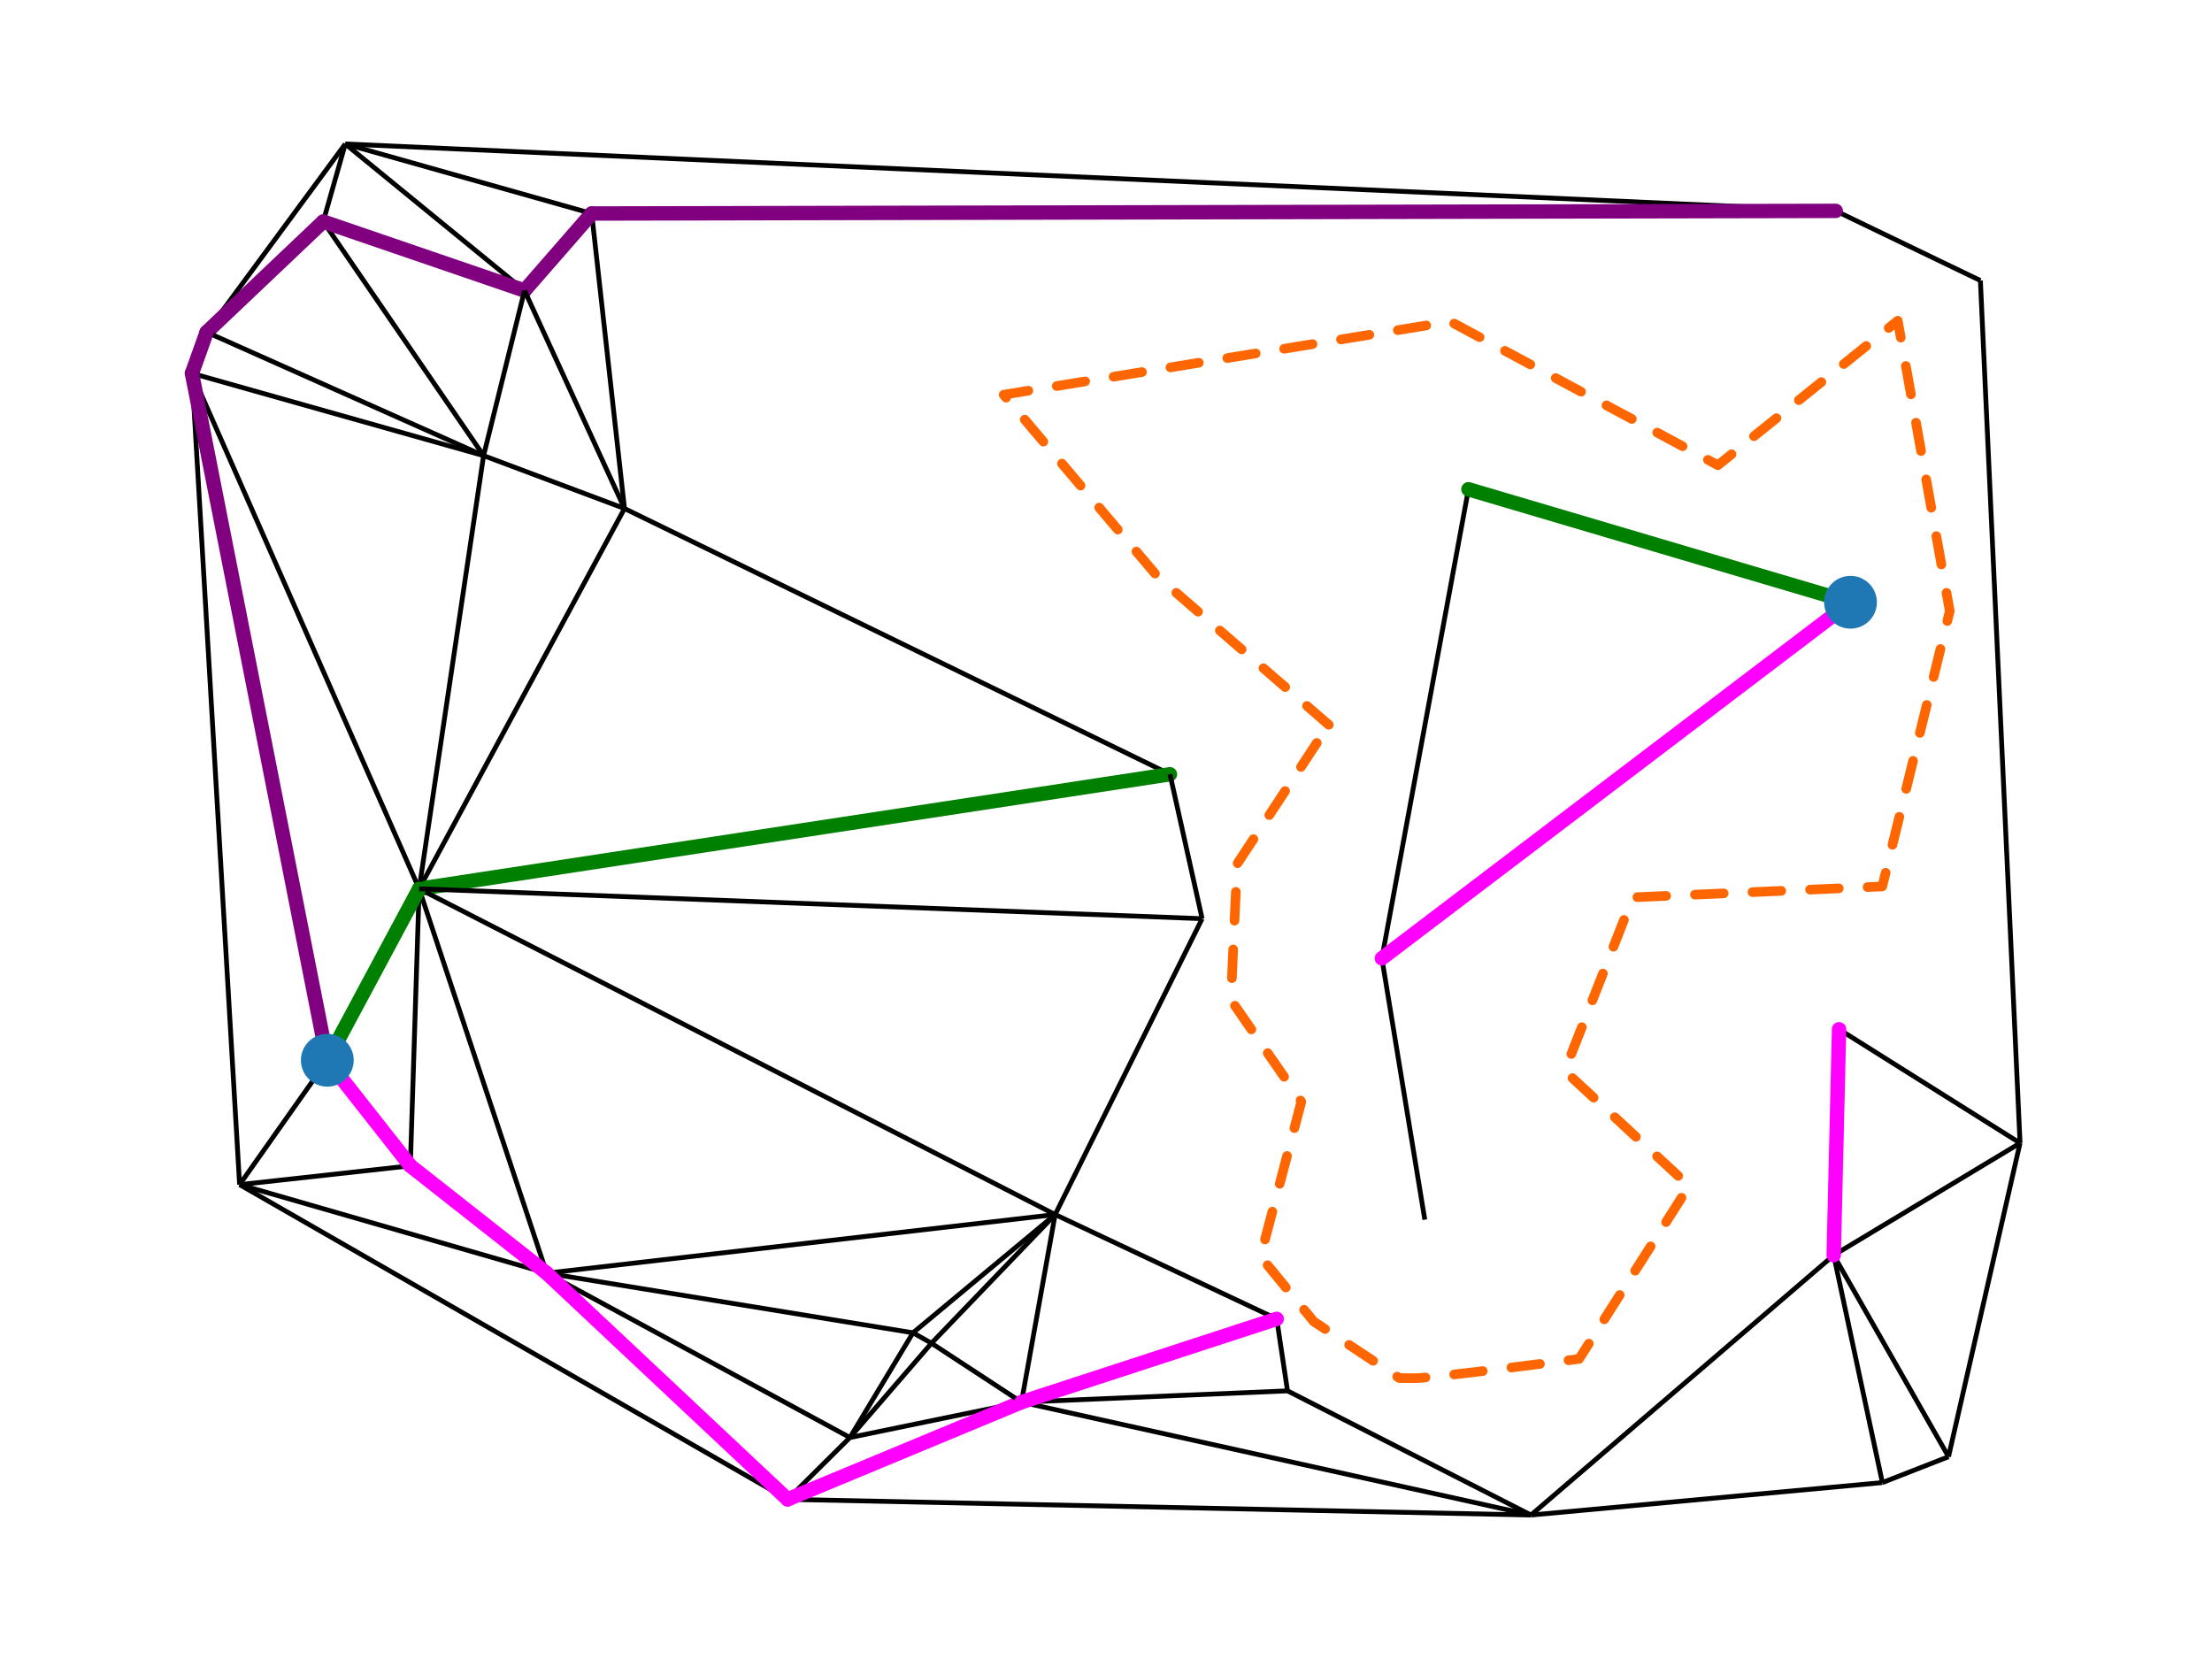 <?xml version="1.0" encoding="UTF-8" standalone="no"?>
<svg
   width="460.8pt"
   height="345.6pt"
   viewBox="0 0 460.8 345.6"
   version="1.1"
   id="svg272"
   sodipodi:docname="del-s-t-cut.svg"
   inkscape:version="1.2.2 (b0a8486541, 2022-12-01)"
   inkscape:export-filename="del-s-t-cut.png"
   inkscape:export-xdpi="150"
   inkscape:export-ydpi="150"
   xmlns:inkscape="http://www.inkscape.org/namespaces/inkscape"
   xmlns:sodipodi="http://sodipodi.sourceforge.net/DTD/sodipodi-0.dtd"
   xmlns="http://www.w3.org/2000/svg"
   xmlns:svg="http://www.w3.org/2000/svg"
   xmlns:rdf="http://www.w3.org/1999/02/22-rdf-syntax-ns#"
   xmlns:cc="http://creativecommons.org/ns#"
   xmlns:dc="http://purl.org/dc/elements/1.1/">
  <sodipodi:namedview
     id="namedview274"
     pagecolor="#ffffff"
     bordercolor="#666666"
     borderopacity="1.0"
     inkscape:showpageshadow="2"
     inkscape:pageopacity="0.0"
     inkscape:pagecheckerboard="0"
     inkscape:deskcolor="#d1d1d1"
     inkscape:document-units="pt"
     showgrid="false"
     inkscape:zoom="2.1025231"
     inkscape:cx="456.59427"
     inkscape:cy="217.83352"
     inkscape:window-width="1920"
     inkscape:window-height="1087"
     inkscape:window-x="0"
     inkscape:window-y="29"
     inkscape:window-maximized="1"
     inkscape:current-layer="LineCollection_1" />
  <defs
     id="defs6">
    <style
       type="text/css"
       id="style4">*{stroke-linejoin: round; stroke-linecap: butt}</style>
    <clipPath
       id="p0ec83692aa-6">
      <rect
         x="0"
         y="0"
         width="460.8"
         height="345.6"
         id="rect267-2" />
    </clipPath>
    <clipPath
       id="p0ec83692aa-1">
      <rect
         x="0"
         y="0"
         width="460.8"
         height="345.6"
         id="rect267-8" />
    </clipPath>
    <clipPath
       id="p0ec83692aa-9">
      <rect
         x="0"
         y="0"
         width="460.8"
         height="345.6"
         id="rect267-20" />
    </clipPath>
    <clipPath
       id="p0ec83692aa-3">
      <rect
         x="0"
         y="0"
         width="460.8"
         height="345.6"
         id="rect267-7" />
    </clipPath>
    <clipPath
       id="p0ec83692aa-92">
      <rect
         x="0"
         y="0"
         width="460.8"
         height="345.6"
         id="rect267-28" />
    </clipPath>
    <clipPath
       id="p0ec83692aa-7">
      <rect
         x="0"
         y="0"
         width="460.8"
         height="345.6"
         id="rect267-3" />
    </clipPath>
    <clipPath
       id="p0ec83692aa-12">
      <rect
         x="0"
         y="0"
         width="460.8"
         height="345.6"
         id="rect267-9" />
    </clipPath>
    <clipPath
       id="p0ec83692aa-19">
      <rect
         x="0"
         y="0"
         width="460.8"
         height="345.6"
         id="rect267-4" />
    </clipPath>
    <clipPath
       id="p0ec83692aa-8">
      <rect
         x="0"
         y="0"
         width="460.8"
         height="345.6"
         id="rect267-45" />
    </clipPath>
    <clipPath
       id="p0ec83692aa-36">
      <rect
         x="0"
         y="0"
         width="460.8"
         height="345.6"
         id="rect267-1" />
    </clipPath>
    <clipPath
       id="p0ec83692aa-63">
      <rect
         x="0"
         y="0"
         width="460.8"
         height="345.6"
         id="rect267-206" />
    </clipPath>
    <clipPath
       id="p0ec83692aa-5">
      <rect
         x="0"
         y="0"
         width="460.8"
         height="345.6"
         id="rect267-5" />
    </clipPath>
    <clipPath
       id="p0ec83692aa-76">
      <rect
         x="0"
         y="0"
         width="460.8"
         height="345.6"
         id="rect267-56" />
    </clipPath>
    <clipPath
       id="p0ec83692aa-37">
      <rect
         x="0"
         y="0"
         width="460.8"
         height="345.6"
         id="rect267-452" />
    </clipPath>
    <clipPath
       id="p0ec83692aa-4">
      <rect
         x="0"
         y="0"
         width="460.8"
         height="345.6"
         id="rect267-74" />
    </clipPath>
    <clipPath
       id="p0ec83692aa-30">
      <rect
         x="0"
         y="0"
         width="460.8"
         height="345.6"
         id="rect267-78" />
    </clipPath>
    <clipPath
       id="p0ec83692aa-88">
      <rect
         x="0"
         y="0"
         width="460.8"
         height="345.6"
         id="rect267-43" />
    </clipPath>
    <clipPath
       id="p0ec83692aa-49">
      <rect
         x="0"
         y="0"
         width="460.8"
         height="345.6"
         id="rect267-2068" />
    </clipPath>
    <clipPath
       id="p0ec83692aa-2">
      <rect
         x="0"
         y="0"
         width="460.8"
         height="345.6"
         id="rect267-6" />
    </clipPath>
    <clipPath
       id="p0ec83692aa-495">
      <rect
         x="0"
         y="0"
         width="460.8"
         height="345.6"
         id="rect267-0" />
    </clipPath>
    <clipPath
       id="p0ec83692aa-0">
      <rect
         x="0"
         y="0"
         width="460.8"
         height="345.6"
         id="rect267-36" />
    </clipPath>
    <clipPath
       id="p0ec83692aa-06">
      <rect
         x="0"
         y="0"
         width="460.8"
         height="345.6"
         id="rect267-32" />
    </clipPath>
    <clipPath
       id="p0ec83692aa-61">
      <rect
         x="0"
         y="0"
         width="460.8"
         height="345.6"
         id="rect267-55" />
    </clipPath>
    <clipPath
       id="p0ec83692aa-765">
      <rect
         x="0"
         y="0"
         width="460.8"
         height="345.6"
         id="rect267-69" />
    </clipPath>
    <clipPath
       id="p0ec83692aa-74">
      <rect
         x="0"
         y="0"
         width="460.8"
         height="345.6"
         id="rect267-52" />
    </clipPath>
    <clipPath
       id="p0ec83692aa-47">
      <rect
         x="0"
         y="0"
         width="460.8"
         height="345.6"
         id="rect267-44" />
    </clipPath>
    <clipPath
       id="p0ec83692aa-07">
      <rect
         x="0"
         y="0"
         width="460.8"
         height="345.6"
         id="rect267-86" />
    </clipPath>
  </defs>
  <g
     id="figure_1">
    <g
       id="patch_1">
      <path
         d="M 0 345.6  L 460.8 345.6  L 460.8 0  L 0 0  z "
         style="fill: #ffffff"
         id="path8" />
    </g>
    <g
       id="axes_1">
      <g
         id="LineCollection_1">
        <path
           d="M 412.552 58.442  L 420.813 238.125  "
           clip-path="url(#p0ec83692aa)"
           style="fill: none; stroke: #000000"
           id="path13" />
        <path
           d="M 412.552 58.442  L 382.42 43.931  "
           clip-path="url(#p0ec83692aa)"
           style="fill: none; stroke: #000000"
           id="path15" />
        <path
           d="M 287.867 199.634  L 296.815 254.082  "
           clip-path="url(#p0ec83692aa)"
           style="fill: none; stroke: #000000"
           id="path191" />
        <path
           d="M 305.906 101.923  L 287.867 199.634  "
           clip-path="url(#p0ec83692aa)"
           style="fill: none; stroke: #000000"
           id="path63" />
        <path
           d="M 385.494 125.462  L 305.906 101.923  "
           clip-path="url(#p0ec83692aa)"
           style="fill:none;stroke:#008000;font-variation-settings:normal;opacity:1;vector-effect:none;fill-opacity:1;stroke-width:3;stroke-linecap:round;stroke-linejoin:round;stroke-miterlimit:4;stroke-dasharray:none;stroke-dashoffset:0;stroke-opacity:1;-inkscape-stroke:none;stop-color:#000000;stop-opacity:1"
           id="path23" />
        <path
           d="M 385.494 125.462  L 287.867 199.634  "
           clip-path="url(#p0ec83692aa)"
           style="fill:none;stroke:#ff00ff;font-variation-settings:normal;opacity:1;vector-effect:none;fill-opacity:1;stroke-width:3;stroke-linecap:round;stroke-linejoin:round;stroke-miterlimit:4;stroke-dasharray:none;stroke-dashoffset:0;stroke-opacity:1;-inkscape-stroke:none;stop-color:#000000;stop-opacity:1"
           id="path25" />
        <path
           d="M 420.813 238.125  L 383.11 214.42  "
           clip-path="url(#p0ec83692aa)"
           style="fill: none; stroke: #000000"
           id="path27" />
        <path
           d="M 420.813 238.125  L 381.994 261.484  "
           clip-path="url(#p0ec83692aa)"
           style="fill: none; stroke: #000000"
           id="path29" />
        <path
           d="M 420.813 238.125  L 405.914 303.458  "
           clip-path="url(#p0ec83692aa)"
           style="fill: none; stroke: #000000"
           id="path31" />
        <path
           d="M 123.262 44.477  L 71.929 29.99  "
           clip-path="url(#p0ec83692aa)"
           style="fill: none; stroke: #000000"
           id="path41" />
        <path
           d="M 123.262 44.477  L 130.092 105.936  "
           clip-path="url(#p0ec83692aa)"
           style="fill: none; stroke: #000000"
           id="path45" />
        <path
           d="M 123.262 44.477  L 109.268 60.523  "
           clip-path="url(#p0ec83692aa)"
           style="fill:none;stroke:#800080;font-variation-settings:normal;opacity:1;vector-effect:none;fill-opacity:1;stroke-width:3;stroke-linecap:round;stroke-linejoin:round;stroke-miterlimit:4;stroke-dasharray:none;stroke-dashoffset:0;stroke-opacity:1;-inkscape-stroke:none;stop-color:#000000;stop-opacity:1"
           id="path47" />
        <path
           d="M 382.42 43.931  L 71.929 29.99  "
           clip-path="url(#p0ec83692aa)"
           style="fill: none; stroke: #000000"
           id="path49" />
        <path
           d="M 123.262 44.477  L 382.42 43.931  "
           clip-path="url(#p0ec83692aa)"
           style="fill:none;stroke:#800080;font-variation-settings:normal;opacity:1;vector-effect:none;fill-opacity:1;stroke-width:3;stroke-linecap:round;stroke-linejoin:round;stroke-miterlimit:4;stroke-dasharray:none;stroke-dashoffset:0;stroke-opacity:1;-inkscape-stroke:none;stop-color:#000000;stop-opacity:1"
           id="path39" />
        <path
           d="M 71.929 29.99  L 43.049 69.198  "
           clip-path="url(#p0ec83692aa)"
           style="fill: none; stroke: #000000"
           id="path53" />
        <path
           d="M 71.929 29.99  L 67.33 46.161  "
           clip-path="url(#p0ec83692aa)"
           style="fill: none; stroke: #000000"
           id="path55" />
        <path
           d="M 71.929 29.99  L 109.268 60.523  "
           clip-path="url(#p0ec83692aa)"
           style="fill: none; stroke: #000000"
           id="path57" />
        <path
           d="M 43.049 69.198  L 67.33 46.161  "
           clip-path="url(#p0ec83692aa)"
           style="fill:none;stroke:#800080;font-variation-settings:normal;opacity:1;vector-effect:none;fill-opacity:1;stroke-width:3;stroke-linecap:round;stroke-linejoin:round;stroke-miterlimit:4;stroke-dasharray:none;stroke-dashoffset:0;stroke-opacity:1;-inkscape-stroke:none;stop-color:#000000;stop-opacity:1"
           id="path65" />
        <path
           d="M 43.049 69.198  L 100.739 94.918  "
           clip-path="url(#p0ec83692aa)"
           style="fill: none; stroke: #000000"
           id="path67" />
        <path
           d="M 43.049 69.198  L 39.987 77.773  "
           clip-path="url(#p0ec83692aa)"
           style="fill:none;stroke:#800080;font-variation-settings:normal;opacity:1;vector-effect:none;fill-opacity:1;stroke-width:3;stroke-linecap:round;stroke-linejoin:round;stroke-miterlimit:4;stroke-dasharray:none;stroke-dashoffset:0;stroke-opacity:1;-inkscape-stroke:none;stop-color:#000000;stop-opacity:1"
           id="path69" />
        <path
           d="M 67.33 46.161  L 100.739 94.918  "
           clip-path="url(#p0ec83692aa)"
           style="fill: none; stroke: #000000"
           id="path71" />
        <path
           d="M 67.33 46.161  L 109.268 60.523  "
           clip-path="url(#p0ec83692aa)"
           style="fill:none;stroke:#800080;font-variation-settings:normal;opacity:1;vector-effect:none;fill-opacity:1;stroke-width:3;stroke-linecap:round;stroke-linejoin:round;stroke-miterlimit:4;stroke-dasharray:none;stroke-dashoffset:0;stroke-opacity:1;-inkscape-stroke:none;stop-color:#000000;stop-opacity:1"
           id="path73" />
        <path
           d="M 130.092 105.936  L 87.315 185.151  "
           clip-path="url(#p0ec83692aa)"
           style="fill: none; stroke: #000000"
           id="path75" />
        <path
           d="M 130.092 105.936  L 243.725 161.29  "
           clip-path="url(#p0ec83692aa)"
           style="fill: none; stroke: #000000"
           id="path77" />
        <path
           d="M 130.092 105.936  L 100.739 94.918  "
           clip-path="url(#p0ec83692aa)"
           style="fill: none; stroke: #000000"
           id="path79" />
        <path
           d="M 130.092 105.936  L 109.268 60.523  "
           clip-path="url(#p0ec83692aa)"
           style="fill: none; stroke: #000000"
           id="path81" />
        <path
           d="M 87.315 185.151  L 243.725 161.29  "
           clip-path="url(#p0ec83692aa)"
           style="fill:none;stroke:#008000;font-variation-settings:normal;opacity:1;vector-effect:none;fill-opacity:1;stroke-width:3;stroke-linecap:round;stroke-linejoin:round;stroke-miterlimit:4;stroke-dasharray:none;stroke-dashoffset:0;stroke-opacity:1;-inkscape-stroke:none;stop-color:#000000;stop-opacity:1"
           id="path83" />
        <path
           d="M 87.315 185.151  L 85.481 242.856  "
           clip-path="url(#p0ec83692aa)"
           style="fill: none; stroke: #000000"
           id="path85" />
        <path
           d="M 87.315 185.151  L 113.885 265.219  "
           clip-path="url(#p0ec83692aa)"
           style="fill: none; stroke: #000000"
           id="path87" />
        <path
           d="M 87.315 185.151  L 219.806 253.013  "
           clip-path="url(#p0ec83692aa)"
           style="fill: none; stroke: #000000"
           id="path89" />
        <path
           d="M 87.315 185.151  L 100.739 94.918  "
           clip-path="url(#p0ec83692aa)"
           style="fill: none; stroke: #000000"
           id="path91" />
        <path
           d="M 87.315 185.151  L 39.987 77.773  "
           clip-path="url(#p0ec83692aa)"
           style="fill: none; stroke: #000000"
           id="path93" />
        <path
           d="M 87.315 185.151  L 68.184 220.869  "
           clip-path="url(#p0ec83692aa)"
           style="fill:none;stroke:#008000;stroke-width:3;stroke-dasharray:none;stroke-linecap:round"
           id="path95" />
        <path
           d="M 87.315 185.151  L 250.428 191.379  "
           clip-path="url(#p0ec83692aa)"
           style="fill: none; stroke: #000000"
           id="path97" />
        <path
           d="M 243.725 161.29  L 250.428 191.379  "
           clip-path="url(#p0ec83692aa)"
           style="fill: none; stroke: #000000"
           id="path101" />
        <path
           d="M 113.885 265.219  L 49.913 246.781  "
           clip-path="url(#p0ec83692aa)"
           style="fill: none; stroke: #000000"
           id="path105" />
        <path
           d="M 113.885 265.219  L 219.806 253.013  "
           clip-path="url(#p0ec83692aa)"
           style="fill: none; stroke: #000000"
           id="path109" />
        <path
           d="M 113.885 265.219  L 177.056 299.465  "
           clip-path="url(#p0ec83692aa)"
           style="fill: none; stroke: #000000"
           id="path111" />
        <path
           d="M 113.885 265.219  L 190.191 277.644  "
           clip-path="url(#p0ec83692aa)"
           style="fill: none; stroke: #000000"
           id="path113" />
        <path
           d="M 113.885 265.219  L 85.481 242.856  "
           clip-path="url(#p0ec83692aa)"
           style="fill:none;stroke:#ff00ff;font-variation-settings:normal;opacity:1;vector-effect:none;fill-opacity:1;stroke-width:3;stroke-linecap:round;stroke-linejoin:round;stroke-miterlimit:4;stroke-dasharray:none;stroke-dashoffset:0;stroke-opacity:1;-inkscape-stroke:none;stop-color:#000000;stop-opacity:1"
           id="path103" />
        <path
           d="M 85.481 242.856  L 49.913 246.781  "
           clip-path="url(#p0ec83692aa)"
           style="fill: none; stroke: #000000"
           id="path115" />
        <path
           d="M 85.481 242.856  L 68.184 220.869  "
           clip-path="url(#p0ec83692aa)"
           style="fill:none;stroke:#ff00ff;font-variation-settings:normal;opacity:1;vector-effect:none;fill-opacity:1;stroke-width:3;stroke-linecap:round;stroke-linejoin:round;stroke-miterlimit:4;stroke-dasharray:none;stroke-dashoffset:0;stroke-opacity:1;-inkscape-stroke:none;stop-color:#000000;stop-opacity:1"
           id="path117" />
        <path
           d="M 49.913 246.781  L 164.079 312.343  "
           clip-path="url(#p0ec83692aa)"
           style="fill: none; stroke: #000000"
           id="path119" />
        <path
           d="M 49.913 246.781  L 68.184 220.869  "
           clip-path="url(#p0ec83692aa)"
           style="fill: none; stroke: #000000"
           id="path121" />
        <path
           d="M 49.913 246.781  L 39.987 77.773  "
           clip-path="url(#p0ec83692aa)"
           style="fill: none; stroke: #000000"
           id="path123" />
        <path
           d="M 164.079 312.343  L 318.933 315.61  "
           clip-path="url(#p0ec83692aa)"
           style="fill: none; stroke: #000000"
           id="path125" />
        <path
           d="M 113.885 265.219  L 164.079 312.343  "
           clip-path="url(#p0ec83692aa)"
           style="fill:none;stroke:#ff00ff;font-variation-settings:normal;opacity:1;vector-effect:none;fill-opacity:1;stroke-width:3;stroke-linecap:round;stroke-linejoin:round;stroke-miterlimit:4;stroke-dasharray:none;stroke-dashoffset:0;stroke-opacity:1;-inkscape-stroke:none;stop-color:#000000;stop-opacity:1"
           id="path107" />
        <path
           d="M 164.079 312.343  L 177.056 299.465  "
           clip-path="url(#p0ec83692aa)"
           style="fill: none; stroke: #000000"
           id="path129" />
        <path
           d="M 318.933 315.61  L 212.789 292.095  "
           clip-path="url(#p0ec83692aa)"
           style="fill: none; stroke: #000000"
           id="path131" />
        <path
           d="M 318.933 315.61  L 381.994 261.484  "
           clip-path="url(#p0ec83692aa)"
           style="fill: none; stroke: #000000"
           id="path133" />
        <path
           d="M 318.933 315.61  L 392.134 308.849  "
           clip-path="url(#p0ec83692aa)"
           style="fill: none; stroke: #000000"
           id="path135" />
        <path
           d="M 318.933 315.61  L 268.214 289.74  "
           clip-path="url(#p0ec83692aa)"
           style="fill: none; stroke: #000000"
           id="path137" />
        <path
           d="M 212.789 292.095  L 177.056 299.465  "
           clip-path="url(#p0ec83692aa)"
           style="fill: none; stroke: #000000"
           id="path141" />
        <path
           d="M 212.789 292.095  L 219.806 253.013  "
           clip-path="url(#p0ec83692aa)"
           style="fill: none; stroke: #000000"
           id="path145" />
        <path
           d="M 212.789 292.095  L 268.214 289.74  "
           clip-path="url(#p0ec83692aa)"
           style="fill:none;stroke:#000000;stroke-width:1;stroke-dasharray:none;stroke-opacity:1"
           id="path147" />
        <path
           d="M 164.079 312.343  L 212.789 292.095  "
           clip-path="url(#p0ec83692aa)"
           style="fill:none;stroke:#ff00ff;font-variation-settings:normal;opacity:1;vector-effect:none;fill-opacity:1;stroke-width:3;stroke-linecap:round;stroke-linejoin:round;stroke-miterlimit:4;stroke-dasharray:none;stroke-dashoffset:0;stroke-opacity:1;-inkscape-stroke:none;stop-color:#000000;stop-opacity:1"
           id="path127" />
        <path
           d="M 212.789 292.095  L 194.044 279.815  "
           clip-path="url(#p0ec83692aa)"
           style="fill: none; stroke: #000000"
           id="path149" />
        <path
           d="M 219.806 253.013  L 265.961 274.745  "
           clip-path="url(#p0ec83692aa)"
           style="fill: none; stroke: #000000"
           id="path151" />
        <path
           d="M 219.806 253.013  L 190.191 277.644  "
           clip-path="url(#p0ec83692aa)"
           style="fill: none; stroke: #000000"
           id="path153" />
        <path
           d="M 219.806 253.013  L 194.044 279.815  "
           clip-path="url(#p0ec83692aa)"
           style="fill: none; stroke: #000000"
           id="path155" />
        <path
           d="M 219.806 253.013  L 250.428 191.379  "
           clip-path="url(#p0ec83692aa)"
           style="fill: none; stroke: #000000"
           id="path159" />
        <path
           d="M 381.994 261.484  L 392.134 308.849  "
           clip-path="url(#p0ec83692aa)"
           style="fill: none; stroke: #000000"
           id="path163" />
        <path
           d="M 381.994 261.484  L 405.914 303.458  "
           clip-path="url(#p0ec83692aa)"
           style="fill: none; stroke: #000000"
           id="path165" />
        <path
           d="M 392.134 308.849  L 405.914 303.458  "
           clip-path="url(#p0ec83692aa)"
           style="fill: none; stroke: #000000"
           id="path169" />
        <path
           d="M 100.739 94.918  L 39.987 77.773  "
           clip-path="url(#p0ec83692aa)"
           style="fill: none; stroke: #000000"
           id="path171" />
        <path
           d="M 100.739 94.918  L 109.268 60.523  "
           clip-path="url(#p0ec83692aa)"
           style="fill: none; stroke: #000000"
           id="path173" />
        <path
           d="M 39.987 77.773  L 68.184 220.869  "
           clip-path="url(#p0ec83692aa)"
           style="fill:none;stroke:#800080;font-variation-settings:normal;opacity:1;vector-effect:none;fill-opacity:1;stroke-width:3;stroke-linecap:round;stroke-linejoin:round;stroke-miterlimit:4;stroke-dasharray:none;stroke-dashoffset:0;stroke-opacity:1;-inkscape-stroke:none;stop-color:#000000;stop-opacity:1"
           id="path175" />
        <path
           d="M 177.056 299.465  L 190.191 277.644  "
           clip-path="url(#p0ec83692aa)"
           style="fill: none; stroke: #000000"
           id="path177" />
        <path
           d="M 177.056 299.465  L 194.044 279.815  "
           clip-path="url(#p0ec83692aa)"
           style="fill: none; stroke: #000000"
           id="path179" />
        <path
           d="M 265.961 274.745  L 268.214 289.74  "
           clip-path="url(#p0ec83692aa)"
           style="fill: none; stroke: #000000"
           id="path181" />
        <path
           d="M 212.789 292.095  L 265.961 274.745  "
           clip-path="url(#p0ec83692aa)"
           style="fill:none;stroke:#ff00ff;font-variation-settings:normal;opacity:1;vector-effect:none;fill-opacity:1;stroke-width:3;stroke-linecap:round;stroke-linejoin:round;stroke-miterlimit:4;stroke-dasharray:none;stroke-dashoffset:0;stroke-opacity:1;-inkscape-stroke:none;stop-color:#000000;stop-opacity:1"
           id="path143" />
        <path
           d="M 190.191 277.644  L 194.044 279.815  "
           clip-path="url(#p0ec83692aa)"
           style="fill: none; stroke: #000000"
           id="path185" />
        <path
           style="font-variation-settings:normal;opacity:1;vector-effect:none;fill:none;fill-opacity:1;stroke:#ff6600;stroke-width:2;stroke-linecap:round;stroke-linejoin:round;stroke-miterlimit:4;stroke-dasharray:6,6;stroke-dashoffset:0;stroke-opacity:1;-inkscape-stroke:none;stop-color:#000000;stop-opacity:1"
           d="m 276.806,150.985 -35.645,-30.852 -32.079,-37.901 93.062,-15.253 55.728,29.933 37.461,-30.103 10.835,60.485 -14.056,57.371 -51.962,2.268 -14.198,36.155 25.906,23.964 -22.898,36.031 c 0,0 -30.758,4.034 -34.108,4.014 -3.35,-0.02 -3.35,-0.02 -3.35,-0.02 l -17.835,-11.784 -11.081,-13.532 8.506,-32.252 -14.663,-21.211 c 0,0 0.918,-21.066 1.124,-24.733 0.206,-3.667 0.206,-3.667 0.206,-3.667 z"
           id="path2495" />
        <path
           d="M 383.11 214.42  L 381.994 261.484  "
           clip-path="url(#p0ec83692aa)"
           style="fill:none;stroke:#ff00ff;font-variation-settings:normal;opacity:1;vector-effect:none;fill-opacity:1;stroke-width:3;stroke-linecap:round;stroke-linejoin:round;stroke-miterlimit:4;stroke-dasharray:none;stroke-dashoffset:0;stroke-opacity:1;-inkscape-stroke:none;stop-color:#000000;stop-opacity:1"
           id="path33" />
      </g>
      <path
         d="m 412.552,58.442 c 0,0 0,0 0,0 0,0 0,0 0,0 0,0 0,0 0,0 0,0 0,0 0,0 0,0 0,0 0,0 0,0 0,0 0,0 0,0 0,0 0,0 0,0 0,0 0,0 z"
         clip-path="url(#p0ec83692aa)"
         style="fill:#1f78b4;stroke:#1f78b4"
         id="path194" />
      <path
         d="m 385.494,130.462 c 1.326,0 2.598,-0.527 3.536,-1.464 0.938,-0.938 1.464,-2.21 1.464,-3.536 0,-1.326 -0.527,-2.598 -1.464,-3.536 -0.938,-0.938 -2.21,-1.464 -3.536,-1.464 -1.326,0 -2.598,0.527 -3.536,1.464 -0.938,0.938 -1.464,2.21 -1.464,3.536 0,1.326 0.527,2.598 1.464,3.536 0.938,0.938 2.21,1.464 3.536,1.464 z"
         clip-path="url(#p0ec83692aa)"
         style="fill:#1f78b4;stroke:#1f78b4"
         id="path196" />
      <path
         d="m 420.813,238.125 c 0,0 0,0 0,0 0,0 0,0 0,0 0,0 0,0 0,0 0,0 0,0 0,0 0,0 0,0 0,0 0,0 0,0 0,0 0,0 0,0 0,0 0,0 0,0 0,0 z"
         clip-path="url(#p0ec83692aa)"
         style="fill:#1f78b4;stroke:#1f78b4"
         id="path198" />
      <path
         d="m 383.11,214.42 c 0,0 0,0 0,0 0,0 0,0 0,0 0,0 0,0 0,0 0,0 0,0 0,0 0,0 0,0 0,0 0,0 0,0 0,0 0,0 0,0 0,0 0,0 0,0 0,0 z"
         clip-path="url(#p0ec83692aa)"
         style="fill:#1f78b4;stroke:#1f78b4"
         id="path200" />
      <path
         d="m 123.262,44.477 c 0,0 0,0 0,0 0,0 0,0 0,0 0,0 0,0 0,0 0,0 0,0 0,0 0,0 0,0 0,0 0,0 0,0 0,0 0,0 0,0 0,0 0,0 0,0 0,0 z"
         clip-path="url(#p0ec83692aa)"
         style="fill:#1f78b4;stroke:#1f78b4"
         id="path202" />
      <path
         d="m 382.42,43.931 c 0,0 0,0 0,0 0,0 0,0 0,0 0,0 0,0 0,0 0,0 0,0 0,0 0,0 0,0 0,0 0,0 0,0 0,0 0,0 0,0 0,0 0,0 0,0 0,0 z"
         clip-path="url(#p0ec83692aa)"
         style="fill:#1f78b4;stroke:#1f78b4"
         id="path204" />
      <path
         d="m 71.929,29.99 c 0,0 0,0 0,0 0,0 0,0 0,0 0,0 0,0 0,0 0,0 0,0 0,0 0,0 0,0 0,0 0,0 0,0 0,0 0,0 0,0 0,0 0,0 0,0 0,0 z"
         clip-path="url(#p0ec83692aa)"
         style="fill:#1f78b4;stroke:#1f78b4"
         id="path206" />
      <path
         d="m 305.906,101.923 c 0,0 0,0 0,0 0,0 0,0 0,0 0,0 0,0 0,0 0,0 0,0 0,0 0,0 0,0 0,0 0,0 0,0 0,0 0,0 0,0 0,0 0,0 0,0 0,0 z"
         clip-path="url(#p0ec83692aa)"
         style="fill:#1f78b4;stroke:#1f78b4"
         id="path208" />
      <path
         d="m 43.049,69.198 c 0,0 0,0 0,0 0,0 0,0 0,0 0,0 0,0 0,0 0,0 0,0 0,0 0,0 0,0 0,0 0,0 0,0 0,0 0,0 0,0 0,0 0,0 0,0 0,0 z"
         clip-path="url(#p0ec83692aa)"
         style="fill:#1f78b4;stroke:#1f78b4"
         id="path210" />
      <path
         d="m 67.33,46.161 c 0,0 0,0 0,0 0,0 0,0 0,0 0,0 0,0 0,0 0,0 0,0 0,0 0,0 0,0 0,0 0,0 0,0 0,0 0,0 0,0 0,0 0,0 0,0 0,0 z"
         clip-path="url(#p0ec83692aa)"
         style="fill:#1f78b4;stroke:#1f78b4"
         id="path212" />
      <path
         d="m 130.092,105.936 c 0,0 0,0 0,0 0,0 0,0 0,0 0,0 0,0 0,0 0,0 0,0 0,0 0,0 0,0 0,0 0,0 0,0 0,0 0,0 0,0 0,0 0,0 0,0 0,0 z"
         clip-path="url(#p0ec83692aa)"
         style="fill:#1f78b4;stroke:#1f78b4"
         id="path214" />
      <path
         d="m 87.315,185.151 c 0,0 0,0 0,0 0,0 0,0 0,0 0,0 0,0 0,0 0,0 0,0 0,0 0,0 0,0 0,0 0,0 0,0 0,0 0,0 0,0 0,0 0,0 0,0 0,0 z"
         clip-path="url(#p0ec83692aa)"
         style="fill:#1f78b4;stroke:#1f78b4"
         id="path216" />
      <path
         d="m 243.725,161.29 c 0,0 0,0 0,0 0,0 0,0 0,0 0,0 0,0 0,0 0,0 0,0 0,0 0,0 0,0 0,0 0,0 0,0 0,0 0,0 0,0 0,0 0,0 0,0 0,0 z"
         clip-path="url(#p0ec83692aa)"
         style="fill:#1f78b4;stroke:#1f78b4"
         id="path218" />
      <path
         d="m 113.885,265.219 c 0,0 0,0 0,0 0,0 0,0 0,0 0,0 0,0 0,0 0,0 0,0 0,0 0,0 0,0 0,0 0,0 0,0 0,0 0,0 0,0 0,0 0,0 0,0 0,0 z"
         clip-path="url(#p0ec83692aa)"
         style="fill:#1f78b4;stroke:#1f78b4"
         id="path220" />
      <path
         d="m 85.481,242.856 c 0,0 0,0 0,0 0,0 0,0 0,0 0,0 0,0 0,0 0,0 0,0 0,0 0,0 0,0 0,0 0,0 0,0 0,0 0,0 0,0 0,0 0,0 0,0 0,0 z"
         clip-path="url(#p0ec83692aa)"
         style="fill:#1f78b4;stroke:#1f78b4"
         id="path222" />
      <path
         d="m 49.913,246.781 c 0,0 0,0 0,0 0,0 0,0 0,0 0,0 0,0 0,0 0,0 0,0 0,0 0,0 0,0 0,0 0,0 0,0 0,0 0,0 0,0 0,0 0,0 0,0 0,0 z"
         clip-path="url(#p0ec83692aa)"
         style="fill:#1f78b4;stroke:#1f78b4"
         id="path224" />
      <path
         d="m 164.079,312.343 c 0,0 0,0 0,0 0,0 0,0 0,0 0,0 0,0 0,0 0,0 0,0 0,0 0,0 0,0 0,0 0,0 0,0 0,0 0,0 0,0 0,0 0,0 0,0 0,0 z"
         clip-path="url(#p0ec83692aa)"
         style="fill:#1f78b4;stroke:#1f78b4"
         id="path226" />
      <path
         d="m 318.933,315.61 c 0,0 0,0 0,0 0,0 0,0 0,0 0,0 0,0 0,0 0,0 0,0 0,0 0,0 0,0 0,0 0,0 0,0 0,0 0,0 0,0 0,0 0,0 0,0 0,0 z"
         clip-path="url(#p0ec83692aa)"
         style="fill:#1f78b4;stroke:#1f78b4"
         id="path228" />
      <path
         d="m 212.789,292.095 c 0,0 0,0 0,0 0,0 0,0 0,0 0,0 0,0 0,0 0,0 0,0 0,0 0,0 0,0 0,0 0,0 0,0 0,0 0,0 0,0 0,0 0,0 0,0 0,0 z"
         clip-path="url(#p0ec83692aa)"
         style="fill:#1f78b4;stroke:#1f78b4"
         id="path230" />
      <path
         d="m 219.806,253.013 c 0,0 0,0 0,0 0,0 0,0 0,0 0,0 0,0 0,0 0,0 0,0 0,0 0,0 0,0 0,0 0,0 0,0 0,0 0,0 0,0 0,0 0,0 0,0 0,0 z"
         clip-path="url(#p0ec83692aa)"
         style="fill:#1f78b4;stroke:#1f78b4"
         id="path232" />
      <path
         d="m 381.994,261.484 c 0,0 0,0 0,0 0,0 0,0 0,0 0,0 0,0 0,0 0,0 0,0 0,0 0,0 0,0 0,0 0,0 0,0 0,0 0,0 0,0 0,0 0,0 0,0 0,0 z"
         clip-path="url(#p0ec83692aa)"
         style="fill:#1f78b4;stroke:#1f78b4"
         id="path234" />
      <path
         d="m 392.134,308.849 c 0,0 0,0 0,0 0,0 0,0 0,0 0,0 0,0 0,0 0,0 0,0 0,0 0,0 0,0 0,0 0,0 0,0 0,0 0,0 0,0 0,0 0,0 0,0 0,0 z"
         clip-path="url(#p0ec83692aa)"
         style="fill:#1f78b4;stroke:#1f78b4"
         id="path236" />
      <path
         d="m 405.914,303.458 c 0,0 0,0 0,0 0,0 0,0 0,0 0,0 0,0 0,0 0,0 0,0 0,0 0,0 0,0 0,0 0,0 0,0 0,0 0,0 0,0 0,0 0,0 0,0 0,0 z"
         clip-path="url(#p0ec83692aa)"
         style="fill:#1f78b4;stroke:#1f78b4"
         id="path238" />
      <path
         d="m 100.739,94.918 c 0,0 0,0 0,0 0,0 0,0 0,0 0,0 0,0 0,0 0,0 0,0 0,0 0,0 0,0 0,0 0,0 0,0 0,0 0,0 0,0 0,0 0,0 0,0 0,0 z"
         clip-path="url(#p0ec83692aa)"
         style="fill:#1f78b4;stroke:#1f78b4"
         id="path240" />
      <path
         d="m 39.987,77.773 c 0,0 0,0 0,0 0,0 0,0 0,0 0,0 0,0 0,0 0,0 0,0 0,0 0,0 0,0 0,0 0,0 0,0 0,0 0,0 0,0 0,0 0,0 0,0 0,0 z"
         clip-path="url(#p0ec83692aa)"
         style="fill:#1f78b4;stroke:#1f78b4"
         id="path242" />
      <path
         d="m 68.184,225.869 c 1.326,0 2.598,-0.527 3.536,-1.464 0.938,-0.938 1.464,-2.21 1.464,-3.536 0,-1.326 -0.527,-2.598 -1.464,-3.536 -0.938,-0.938 -2.21,-1.464 -3.536,-1.464 -1.326,0 -2.598,0.527 -3.536,1.464 -0.938,0.938 -1.464,2.21 -1.464,3.536 0,1.326 0.527,2.598 1.464,3.536 0.938,0.938 2.21,1.464 3.536,1.464 z"
         clip-path="url(#p0ec83692aa)"
         style="fill:#1f78b4;stroke:#1f78b4"
         id="path244" />
      <path
         d="m 177.056,299.465 c 0,0 0,0 0,0 0,0 0,0 0,0 0,0 0,0 0,0 0,0 0,0 0,0 0,0 0,0 0,0 0,0 0,0 0,0 0,0 0,0 0,0 0,0 0,0 0,0 z"
         clip-path="url(#p0ec83692aa)"
         style="fill:#1f78b4;stroke:#1f78b4"
         id="path246" />
      <path
         d="m 265.961,274.745 c 0,0 0,0 0,0 0,0 0,0 0,0 0,0 0,0 0,0 0,0 0,0 0,0 0,0 0,0 0,0 0,0 0,0 0,0 0,0 0,0 0,0 0,0 0,0 0,0 z"
         clip-path="url(#p0ec83692aa)"
         style="fill:#1f78b4;stroke:#1f78b4"
         id="path248" />
      <path
         d="m 109.268,60.523 c 0,0 0,0 0,0 0,0 0,0 0,0 0,0 0,0 0,0 0,0 0,0 0,0 0,0 0,0 0,0 0,0 0,0 0,0 0,0 0,0 0,0 0,0 0,0 0,0 z"
         clip-path="url(#p0ec83692aa)"
         style="fill:#1f78b4;stroke:#1f78b4"
         id="path250" />
      <path
         d="m 190.191,277.644 c 0,0 0,0 0,0 0,0 0,0 0,0 0,0 0,0 0,0 0,0 0,0 0,0 0,0 0,0 0,0 0,0 0,0 0,0 0,0 0,0 0,0 0,0 0,0 0,0 z"
         clip-path="url(#p0ec83692aa)"
         style="fill:#1f78b4;stroke:#1f78b4"
         id="path252" />
      <path
         d="m 268.214,289.74 c 0,0 0,0 0,0 0,0 0,0 0,0 0,0 0,0 0,0 0,0 0,0 0,0 0,0 0,0 0,0 0,0 0,0 0,0 0,0 0,0 0,0 0,0 0,0 0,0 z"
         clip-path="url(#p0ec83692aa)"
         style="fill:#1f78b4;stroke:#1f78b4"
         id="path254" />
      <path
         d="m 287.867,199.634 c 0,0 0,0 0,0 0,0 0,0 0,0 0,0 0,0 0,0 0,0 0,0 0,0 0,0 0,0 0,0 0,0 0,0 0,0 0,0 0,0 0,0 0,0 0,0 0,0 z"
         clip-path="url(#p0ec83692aa)"
         style="fill:#1f78b4;stroke:#1f78b4"
         id="path256" />
      <path
         d="m 194.044,279.815 c 0,0 0,0 0,0 0,0 0,0 0,0 0,0 0,0 0,0 0,0 0,0 0,0 0,0 0,0 0,0 0,0 0,0 0,0 0,0 0,0 0,0 0,0 0,0 0,0 z"
         clip-path="url(#p0ec83692aa)"
         style="fill:#1f78b4;stroke:#1f78b4"
         id="path258" />
      <path
         d="m 250.428,191.379 c 0,0 0,0 0,0 0,0 0,0 0,0 0,0 0,0 0,0 0,0 0,0 0,0 0,0 0,0 0,0 0,0 0,0 0,0 0,0 0,0 0,0 0,0 0,0 0,0 z"
         clip-path="url(#p0ec83692aa)"
         style="fill:#1f78b4;stroke:#1f78b4"
         id="path260" />
      <path
         d="m 296.815,254.082 c 0,0 0,0 0,0 0,0 0,0 0,0 0,0 0,0 0,0 0,0 0,0 0,0 0,0 0,0 0,0 0,0 0,0 0,0 0,0 0,0 0,0 0,0 0,0 0,0 z"
         clip-path="url(#p0ec83692aa)"
         style="fill:#1f78b4;stroke:#1f78b4"
         id="path262" />
    </g>
  </g>
  <defs
     id="defs270">
    <clipPath
       id="p0ec83692aa">
      <rect
         x="0"
         y="0"
         width="460.8"
         height="345.6"
         id="rect267" />
    </clipPath>
  </defs>
</svg>
